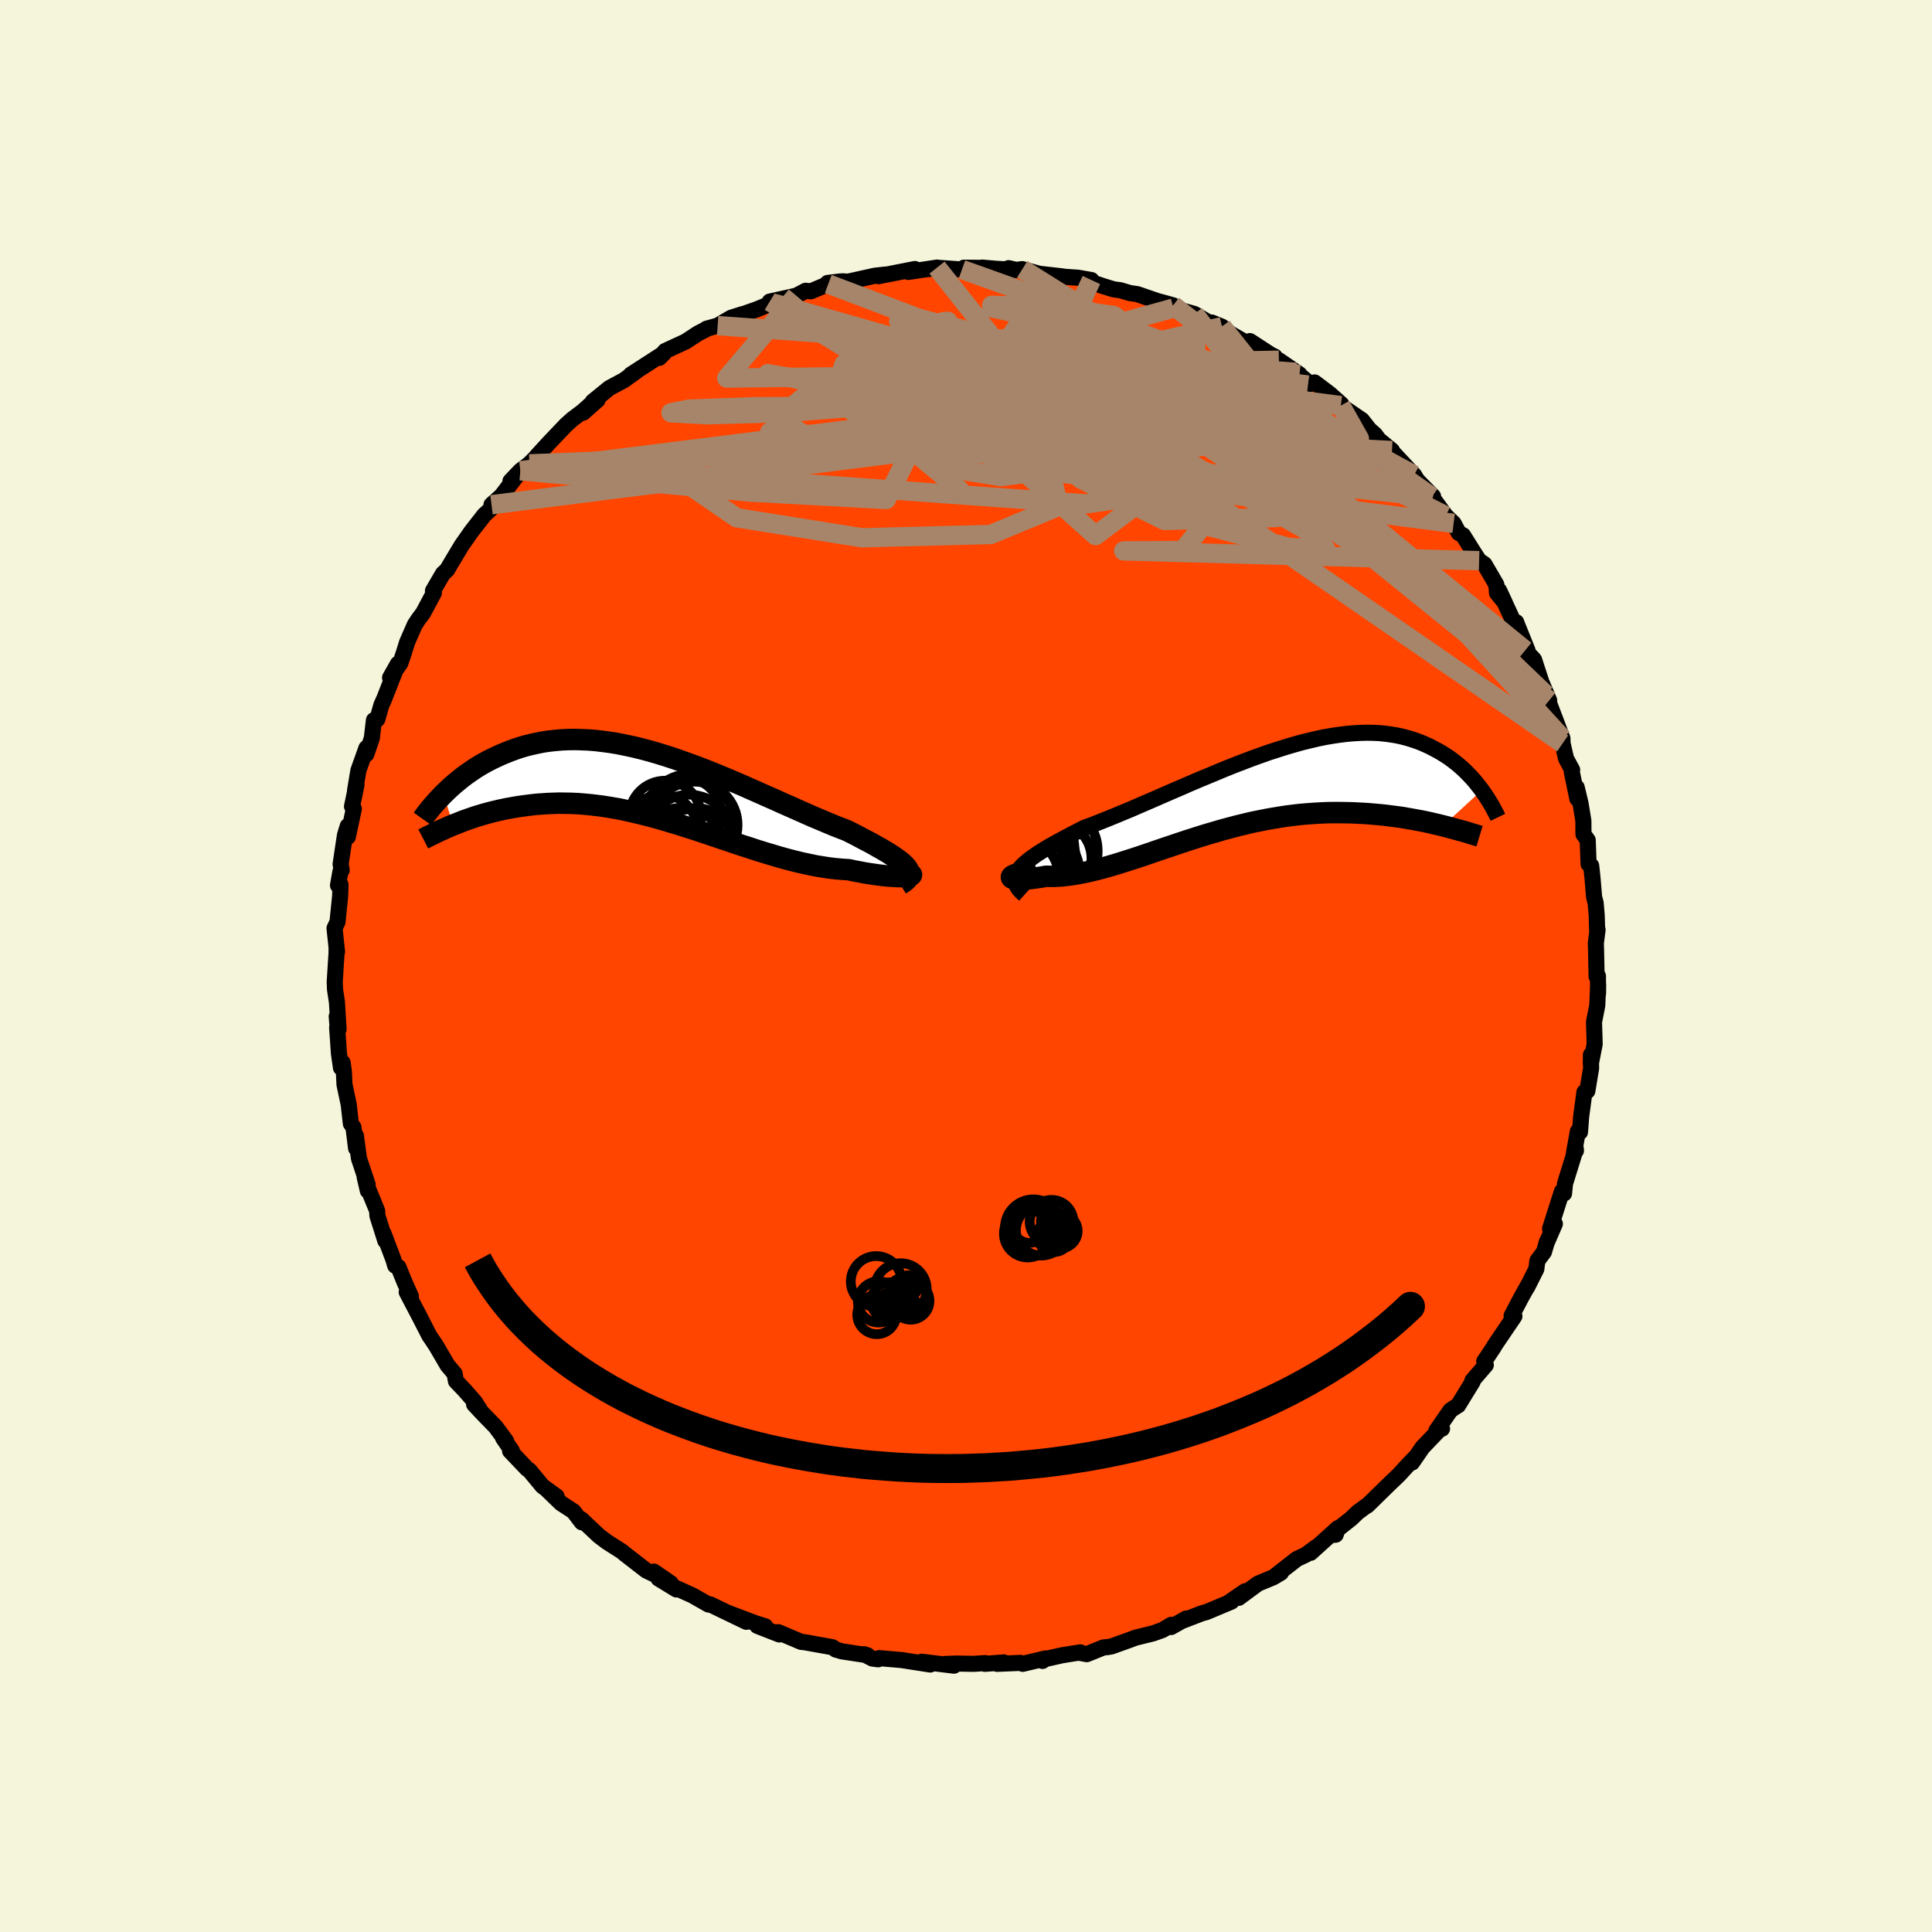
  <svg viewBox="-100 -100 200 200" xmlns="http://www.w3.org/2000/svg" width="500" height="500" id="face-svg">
    <defs>
      <clipPath id="leftEyeClipPath">
        <polyline points="25.69,8.37 25.5,8.17 25.28,7.96 25.02,7.75 24.72,7.53 24.39,7.3 24.03,7.06 23.64,6.82 23.22,6.57 22.77,6.32 22.3,6.05 21.8,5.78 21.28,5.51 20.74,5.22 20.18,4.93 19.6,4.64 18.93,4.38 18.24,4.11 17.52,3.81 16.79,3.5 16.03,3.18 15.26,2.84 14.47,2.49 13.66,2.13 12.84,1.77 12.01,1.39 11.16,1.02 10.31,0.64 9.45,0.26 8.59,-0.12 7.72,-0.49 6.85,-0.86 5.97,-1.22 5.1,-1.57 4.23,-1.91 3.36,-2.23 2.5,-2.54 1.64,-2.84 0.78,-3.12 -0.06,-3.38 -0.9,-3.62 -1.73,-3.84 -2.55,-4.04 -3.35,-4.21 -4.14,-4.37 -4.93,-4.5 -5.69,-4.6 -6.44,-4.69 -7.18,-4.75 -7.9,-4.78 -8.61,-4.8 -9.3,-4.79 -9.97,-4.76 -10.63,-4.7 -11.27,-4.63 -11.89,-4.54 -12.49,-4.42 -13.08,-4.29 -13.65,-4.15 -14.2,-3.99 -14.74,-3.81 -15.26,-3.62 -15.76,-3.42 -16.25,-3.22 -16.72,-3 -17.17,-2.79 -17.62,-2.56 -18.04,-2.33 -18.46,-2.09 -18.86,-1.84 -19.25,-1.58 -19.62,-1.32 -19.99,-1.06 -20.34,-0.79 -20.67,-0.52 -21,-0.25 -21.31,0.02 -21.61,0.29 -21.9,0.57 -22.18,0.84 -21.2,4.05 -20.83,3.91 -20.46,3.76 -20.08,3.61 -19.68,3.47 -19.28,3.33 -18.87,3.19 -18.44,3.06 -18.01,2.93 -17.57,2.81 -17.11,2.69 -16.65,2.58 -16.17,2.47 -15.69,2.37 -15.19,2.28 -14.69,2.19 -14.17,2.11 -13.64,2.04 -13.1,1.97 -12.54,1.91 -11.97,1.87 -11.39,1.83 -10.8,1.81 -10.19,1.79 -9.58,1.8 -8.95,1.81 -8.31,1.84 -7.66,1.89 -7,1.95 -6.33,2.03 -5.64,2.12 -4.95,2.23 -4.25,2.35 -3.54,2.49 -2.82,2.65 -2.09,2.82 -1.35,3 -0.61,3.19 0.14,3.4 0.9,3.62 1.66,3.85 2.43,4.08 3.2,4.33 3.98,4.58 4.76,4.84 5.54,5.1 6.33,5.37 7.11,5.63 7.9,5.9 8.68,6.16 9.47,6.41 10.25,6.67 11.03,6.91 11.8,7.14 12.57,7.37 13.33,7.58 14.09,7.78 14.84,7.96 15.58,8.12 16.3,8.27 17.02,8.39 17.73,8.5 18.42,8.58 19.09,8.64 19.75,8.68 20.3,8.8 20.84,8.9 21.35,9 21.85,9.08 22.33,9.15 22.8,9.22 23.23,9.27 23.65,9.32 24.04,9.35 24.41,9.37 24.74,9.39 25.05,9.4 25.33,9.39 25.58,9.38 25.79,9.37" />
      </clipPath>
      <clipPath id="rightEyeClipPath">
        <polyline points="-24,8.29 -23.78,8.03 -23.53,7.77 -23.23,7.51 -22.9,7.24 -22.53,6.97 -22.13,6.69 -21.69,6.41 -21.22,6.12 -20.73,5.83 -20.21,5.54 -19.66,5.24 -19.08,4.93 -18.49,4.62 -17.87,4.3 -17.24,3.98 -16.5,3.71 -15.74,3.41 -14.96,3.1 -14.15,2.77 -13.33,2.43 -12.48,2.08 -11.63,1.71 -10.75,1.33 -9.87,0.95 -8.98,0.56 -8.08,0.17 -7.17,-0.22 -6.26,-0.62 -5.34,-1.01 -4.42,-1.39 -3.51,-1.77 -2.6,-2.15 -1.69,-2.51 -0.78,-2.86 0.11,-3.2 1,-3.52 1.88,-3.83 2.75,-4.11 3.6,-4.38 4.45,-4.63 5.27,-4.86 6.09,-5.06 6.89,-5.25 7.67,-5.41 8.43,-5.54 9.18,-5.65 9.91,-5.74 10.62,-5.8 11.31,-5.84 11.98,-5.86 12.63,-5.85 13.26,-5.82 13.88,-5.76 14.47,-5.68 15.04,-5.59 15.59,-5.47 16.13,-5.33 16.64,-5.18 17.14,-5.01 17.62,-4.83 18.08,-4.63 18.52,-4.43 18.94,-4.21 19.35,-3.99 19.75,-3.76 20.13,-3.52 20.5,-3.28 20.85,-3.02 21.19,-2.76 21.52,-2.49 21.83,-2.22 22.13,-1.94 22.42,-1.65 22.69,-1.37 22.96,-1.08 23.21,-0.79 23.45,-0.49 23.68,-0.2 23.9,0.09 19.88,3.78 19.44,3.67 18.99,3.57 18.54,3.46 18.07,3.36 17.59,3.26 17.1,3.17 16.6,3.08 16.08,2.99 15.56,2.9 15.03,2.83 14.49,2.76 13.94,2.69 13.38,2.63 12.81,2.58 12.23,2.53 11.64,2.49 11.03,2.46 10.42,2.43 9.79,2.42 9.15,2.41 8.5,2.41 7.84,2.42 7.18,2.45 6.5,2.49 5.81,2.54 5.11,2.6 4.41,2.68 3.7,2.77 2.98,2.88 2.26,3 1.53,3.13 0.79,3.28 0.05,3.43 -0.69,3.61 -1.44,3.79 -2.19,3.99 -2.94,4.19 -3.69,4.41 -4.45,4.63 -5.2,4.86 -5.95,5.1 -6.7,5.34 -7.45,5.59 -8.19,5.84 -8.94,6.09 -9.67,6.34 -10.4,6.59 -11.13,6.84 -11.85,7.08 -12.56,7.31 -13.26,7.53 -13.96,7.75 -14.64,7.95 -15.31,8.14 -15.97,8.31 -16.62,8.47 -17.26,8.61 -17.88,8.73 -18.48,8.83 -19.07,8.91 -19.64,8.97 -20.19,9 -20.72,9.01 -21.23,9 -21.65,9.08 -22.05,9.14 -22.43,9.19 -22.79,9.24 -23.12,9.27 -23.43,9.29 -23.71,9.31 -23.96,9.31 -24.18,9.3 -24.37,9.29 -24.53,9.26 -24.66,9.23 -24.74,9.19 -24.79,9.14 -24.8,9.08" />
      </clipPath>
      <filter id="fuzzy">
        <feTurbulence id="turbulence" baseFrequency="0.05" numOctaves="3" type="noise" result="noise" />
        <feDisplacementMap in="SourceGraphic" in2="noise" scale="2" />
      </filter>
      <linearGradient id="rainbowGradient" x1="0%" y1="0%" x2="100%" y2="0%">
        <stop offset="0%" style="stop-color: rgb(128, 128, 128); stop-opacity: 1" />
        <stop offset="50%" style="stop-color: rgb(165, 42, 42); stop-opacity: 1" />
        <stop offset="100%" style="stop-color: rgb(64, 224, 208); stop-opacity: 1" />
      </linearGradient>
    </defs>
    <rect x="-100" y="-100" width="100%" height="100%" fill="rgb(245, 245, 220)" />
    <polyline id="faceContour" points="65.28,1.09 65.42,1.04 65.43,2.85 65.44,1.91 65.35,4.07 65.01,5.81 65.06,7.38 65.08,8.09 64.68,10.12 64.69,9.2 64.71,10.59 64.32,12.94 64.02,13.06 63.68,15.6 63.56,17.19 63.34,17.12 62.94,19.33 63.14,19.12 63.13,18.92 62.48,21.01 62.01,22.53 61.91,23.55 61.69,23.34 60.46,27.2 60.96,26.69 60.09,28.7 60.15,28.5 59.83,29.6 59.15,30.51 59.04,31.37 58.1,33.24 58.25,32.93 57.49,34.29 56.48,36.21 56.77,36.26 54.71,39.3 54.63,39.46 53.95,40.48 53.65,40.92 53.81,41.31 52.42,42.92 52.45,43.03 50.94,45.49 50.97,45.45 50.15,46 48.7,48.09 49.28,47.9 49.07,47.94 47.26,49.83 46.18,51.4 46.61,50.76 45.6,51.82 44.84,52.65 44.29,53.18 43.93,53.52 41.54,55.86 41.49,55.86 40.54,56.56 39.89,57.19 37.7,58.92 38.27,58.87 38.5,58.19 35.67,60.75 36.29,60.13 35.19,60.94 34.24,61.39 31.95,63.18 32.6,62.81 31.81,63.28 30.22,63.94 28.23,65.41 28.9,64.72 27.25,65.85 27.49,65.79 24.87,66.89 24.47,66.99 22.47,67.76 22.79,67.55 21.23,68.43 21.25,68.2 20.32,68.75 19.35,69.09 17.53,69.54 16.95,69.76 15.08,70.43 14.63,70.51 14.24,70.54 12.5,71.24 11.72,71.09 11.84,71.05 9.96,71.35 7.73,71.85 7.92,71.94 8.23,71.68 5.87,72.24 5.63,72.14 3.21,72.24 3.91,72.09 1.96,72.24 1.99,72.16 0.82,72.24 -0.95,72.21 -2.15,72.25 -1.25,72.43 -4.59,72.02 -3.7,72.31 -6.66,71.85 -8.97,71.65 -9.09,71.77 -9.7,71.69 -10.57,71.24 -10.21,71.35 -12.89,70.94 -13.33,70.8 -13.47,70.77 -13.82,70.52 -16.72,70 -17.06,69.97 -19.44,68.96 -19.32,69.2 -21.6,68.31 -20.79,68.35 -21.74,68.06 -24.73,66.93 -22.74,67.89 -25.62,66.5 -26.47,66.09 -26.64,66.11 -28.33,65.15 -30.04,64.38 -29.98,64.54 -31.83,63.41 -30.57,63.89 -32.32,62.69 -31.91,63.15 -33.1,62.58 -35.38,60.81 -35.6,60.62 -37.18,59.61 -37.99,59 -39.51,57.57 -39.82,57.27 -39.77,57.59 -40.63,56.46 -41.92,55.62 -43.47,54.12 -42.38,54.91 -43.84,53.85 -45.2,52.21 -45.44,52.05 -47.2,50.2 -47.01,50.19 -47.92,48.86 -47.6,49.19 -48.68,47.72 -50.06,46.3 -50.92,45.38 -50.26,46.05 -50.84,45.13 -51.9,43.92 -52.8,42.98 -52.94,42.2 -53.67,41.34 -54.85,39.32 -55.53,38.3 -55.54,38.3 -56.91,35.63 -56.28,36.85 -57.9,33.75 -57.46,34.21 -58.1,32.78 -58.76,31.16 -59.09,31.02 -59.28,30.38 -60.3,27.68 -60.11,28.45 -60.93,25.86 -60.96,25.33 -61.86,23.14 -61.92,23.27 -62.25,21.85 -61.94,22.63 -62.84,19.93 -63.16,17.57 -63.14,18.87 -63.41,16.7 -63.68,16.32 -63.9,14.35 -64.34,12.26 -64.4,10.96 -64.53,10.01 -64.7,10.54 -64.91,9.09 -65.1,6.37 -65.04,6.54 -65.14,5.22 -64.95,6.55 -65.12,3.74 -65.32,2.42 -65.35,1.65 -65.16,-1.36 -65.16,-1.81 -65.11,-1.48 -65.37,-3.91 -65.06,-4.57 -64.79,-7.23 -64.75,-8.41 -65.01,-8.35 -64.76,-9.77 -64.63,-9.92 -64.74,-10.54 -64.29,-13.54 -64,-14.49 -63.99,-13.37 -63.37,-16.27 -63.56,-16.52 -63.1,-18.73 -63.25,-18.14 -62.9,-20.24 -62.07,-22.56 -62.08,-21.92 -61.51,-23.58 -61.29,-25.45 -60.94,-25.54 -60.52,-27.01 -60.24,-27.64 -60.32,-27.42 -58.81,-31.28 -59.62,-29.85 -58.56,-31.34 -58.2,-32.41 -57.86,-33.5 -57.06,-35.33 -56.69,-35.89 -56.19,-36.56 -55.08,-38.64 -55.18,-38.84 -54.15,-40.61 -53.7,-41.03 -53.62,-41.18 -53.2,-41.89 -52.21,-43.54 -51.18,-45.01 -49.87,-46.69 -49.58,-46.95 -48.86,-47.64 -49.12,-47.75 -48.08,-48.68 -46.4,-50.89 -47.16,-50.19 -46.13,-51.27 -45.2,-51.98 -43.91,-53.28 -44.47,-52.74 -43.19,-54.14 -41.4,-56.02 -40.74,-56.61 -39.68,-57.41 -38.56,-58.41 -39.63,-57.28 -38.14,-58.6 -38.64,-58.43 -36.92,-59.83 -35.43,-60.63 -34.13,-61.56 -34.54,-61.27 -34.7,-61.22 -31.28,-63.43 -31.74,-62.96 -31.15,-63.66 -29.03,-64.64 -27.73,-65.49 -26.87,-65.93 -26.86,-65.97 -25.71,-66.29 -24.31,-67.11 -23.14,-67.48 -23.78,-67.23 -21.65,-67.98 -20.3,-68.54 -19.88,-68.6 -20.32,-68.78 -17.57,-69.39 -16.6,-69.9 -16.07,-69.84 -14.26,-70.6 -14.33,-70.71 -13.05,-70.86 -12.77,-70.88 -12.22,-70.84 -9.42,-71.46 -8.32,-71.58 -9.06,-71.41 -5.76,-72.06 -5.29,-72.15 -5.97,-71.85 -3,-72.3 -4.1,-72.13 -2.76,-72.27 -0.42,-72.1 -0.21,-72.29 1.58,-72.27 1.67,-72.3 3.19,-72.17 5.2,-72.06 4.41,-72.24 4.95,-72.03 5.83,-72.14 7.59,-71.66 10.04,-71.38 9.6,-71.39 11.61,-71.25 12.98,-71.01 12.63,-70.9 14.17,-70.39 15.27,-70.05 16,-69.95 16.97,-69.66 17.74,-69.55 19.83,-68.83 20.59,-68.63 21.44,-68.39 21.48,-68.11 23.64,-67.5 25.13,-66.62 25.45,-66.61 26.5,-66.18 27.3,-65.51 26.22,-66.12 30.08,-63.9 29.39,-64.69 31.54,-63.29 31.95,-63.09 31.96,-62.94 32.39,-62.71 34.52,-61.25 34.17,-61.46 35.64,-60.25 36.09,-60.41 37.65,-59.23 38.86,-58.15 38.86,-58.08 38.8,-58.01 40.98,-56.52 41.77,-55.52 42.33,-55.03 42.75,-54.47 44.1,-53.36 43.77,-53.62 45.57,-51.69 46.39,-50.82 46.71,-50.29 48.35,-48.62 48,-48.98 48.23,-48.57 49.66,-46.61 50.48,-45.82 51.01,-44.83 51.46,-44.58 52.51,-42.9 53.12,-41.96 53.67,-41.59 54.9,-39.48 54.97,-38.61 55.77,-37.63 55.19,-38.87 56.68,-35.64 56.96,-35.59 57.03,-35.39 58.13,-32.66 57.89,-32.68 58.7,-31.83 58.81,-31.7 59.56,-29.4 60.37,-27.49 59.88,-28.46 60.02,-28.1 61.08,-25.33 61.74,-23.57 61.76,-23.04 62.11,-21.49 62.75,-20.3 62.71,-20.09 63.29,-17.31 63.28,-17.58 63.22,-18.49 63.62,-16.81 63.91,-15.03 63.92,-13.64 64.36,-13.03 64.45,-10.56 64.72,-10.38 64.86,-9.07 65.02,-7.14 65.18,-6.53 65.29,-5.26 65.34,-3.58 65.38,-3.75 65.2,-2.35 65.22,-1.75 65.28,1.09 65.42,1.04" fill="rgb(255, 69, 0)" stroke="black" stroke-width="1.667" stroke-linejoin="round" filter="url(#fuzzy)" />
    <g transform="translate(29.5 -18.29)">
      <polyline id="rightCountour" points="-24,8.29 -23.78,8.03 -23.53,7.77 -23.23,7.51 -22.9,7.24 -22.53,6.97 -22.13,6.69 -21.69,6.41 -21.22,6.12 -20.73,5.83 -20.21,5.54 -19.66,5.24 -19.08,4.93 -18.49,4.62 -17.87,4.3 -17.24,3.98 -16.5,3.71 -15.74,3.41 -14.96,3.1 -14.15,2.77 -13.33,2.43 -12.48,2.08 -11.63,1.71 -10.75,1.33 -9.87,0.95 -8.98,0.56 -8.08,0.17 -7.17,-0.22 -6.26,-0.62 -5.34,-1.01 -4.42,-1.39 -3.51,-1.77 -2.6,-2.15 -1.69,-2.51 -0.78,-2.86 0.11,-3.2 1,-3.52 1.88,-3.83 2.75,-4.11 3.6,-4.38 4.45,-4.63 5.27,-4.86 6.09,-5.06 6.89,-5.25 7.67,-5.41 8.43,-5.54 9.18,-5.65 9.91,-5.74 10.62,-5.8 11.31,-5.84 11.98,-5.86 12.63,-5.85 13.26,-5.82 13.88,-5.76 14.47,-5.68 15.04,-5.59 15.59,-5.47 16.13,-5.33 16.64,-5.18 17.14,-5.01 17.62,-4.83 18.08,-4.63 18.52,-4.43 18.94,-4.21 19.35,-3.99 19.75,-3.76 20.13,-3.52 20.5,-3.28 20.85,-3.02 21.19,-2.76 21.52,-2.49 21.83,-2.22 22.13,-1.94 22.42,-1.65 22.69,-1.37 22.96,-1.08 23.21,-0.79 23.45,-0.49 23.68,-0.2 23.9,0.09 19.88,3.78 19.44,3.67 18.99,3.57 18.54,3.46 18.07,3.36 17.59,3.26 17.1,3.17 16.6,3.08 16.08,2.99 15.56,2.9 15.03,2.83 14.49,2.76 13.94,2.69 13.38,2.63 12.81,2.58 12.23,2.53 11.64,2.49 11.03,2.46 10.42,2.43 9.79,2.42 9.15,2.41 8.5,2.41 7.84,2.42 7.18,2.45 6.5,2.49 5.81,2.54 5.11,2.6 4.41,2.68 3.7,2.77 2.98,2.88 2.26,3 1.53,3.13 0.79,3.28 0.05,3.43 -0.69,3.61 -1.44,3.79 -2.19,3.99 -2.94,4.19 -3.69,4.41 -4.45,4.63 -5.2,4.86 -5.95,5.1 -6.7,5.34 -7.45,5.59 -8.19,5.84 -8.94,6.09 -9.67,6.34 -10.4,6.59 -11.13,6.84 -11.85,7.08 -12.56,7.31 -13.26,7.53 -13.96,7.75 -14.64,7.95 -15.31,8.14 -15.97,8.31 -16.62,8.47 -17.26,8.61 -17.88,8.73 -18.48,8.83 -19.07,8.91 -19.64,8.97 -20.19,9 -20.72,9.01 -21.23,9 -21.65,9.08 -22.05,9.14 -22.43,9.19 -22.79,9.24 -23.12,9.27 -23.43,9.29 -23.71,9.31 -23.96,9.31 -24.18,9.3 -24.37,9.29 -24.53,9.26 -24.66,9.23 -24.74,9.19 -24.79,9.14 -24.8,9.08" fill="white" stroke="white" stroke-width="0" stroke-linejoin="round" filter="url(#fuzzy)" />
    </g>
    <g transform="translate(-31.9 -18.65)">
      <polyline id="leftCountour" points="25.69,8.37 25.5,8.17 25.28,7.96 25.02,7.75 24.72,7.53 24.39,7.3 24.03,7.06 23.64,6.82 23.22,6.57 22.77,6.32 22.3,6.05 21.8,5.78 21.28,5.51 20.74,5.22 20.18,4.93 19.6,4.64 18.93,4.38 18.24,4.11 17.52,3.81 16.79,3.5 16.03,3.18 15.26,2.84 14.47,2.49 13.66,2.13 12.84,1.77 12.01,1.39 11.16,1.02 10.31,0.64 9.45,0.26 8.59,-0.12 7.72,-0.49 6.85,-0.86 5.97,-1.22 5.1,-1.57 4.23,-1.91 3.36,-2.23 2.5,-2.54 1.64,-2.84 0.78,-3.12 -0.06,-3.38 -0.9,-3.62 -1.73,-3.84 -2.55,-4.04 -3.35,-4.21 -4.14,-4.37 -4.93,-4.5 -5.69,-4.6 -6.44,-4.69 -7.18,-4.75 -7.9,-4.78 -8.61,-4.8 -9.3,-4.79 -9.97,-4.76 -10.63,-4.7 -11.27,-4.63 -11.89,-4.54 -12.49,-4.42 -13.08,-4.29 -13.65,-4.15 -14.2,-3.99 -14.74,-3.81 -15.26,-3.62 -15.76,-3.42 -16.25,-3.22 -16.72,-3 -17.17,-2.79 -17.62,-2.56 -18.04,-2.33 -18.46,-2.09 -18.86,-1.84 -19.25,-1.58 -19.62,-1.32 -19.99,-1.06 -20.34,-0.79 -20.67,-0.52 -21,-0.25 -21.31,0.02 -21.61,0.29 -21.9,0.57 -22.18,0.84 -21.2,4.05 -20.83,3.91 -20.46,3.76 -20.08,3.61 -19.68,3.47 -19.28,3.33 -18.87,3.19 -18.44,3.06 -18.01,2.93 -17.57,2.81 -17.11,2.69 -16.65,2.58 -16.17,2.47 -15.69,2.37 -15.19,2.28 -14.69,2.19 -14.17,2.11 -13.64,2.04 -13.1,1.97 -12.54,1.91 -11.97,1.87 -11.39,1.83 -10.8,1.81 -10.19,1.79 -9.58,1.8 -8.95,1.81 -8.31,1.84 -7.66,1.89 -7,1.95 -6.33,2.03 -5.64,2.12 -4.95,2.23 -4.25,2.35 -3.54,2.49 -2.82,2.65 -2.09,2.82 -1.35,3 -0.61,3.19 0.14,3.4 0.9,3.62 1.66,3.85 2.43,4.08 3.2,4.33 3.98,4.58 4.76,4.84 5.54,5.1 6.33,5.37 7.11,5.63 7.9,5.9 8.68,6.16 9.47,6.41 10.25,6.67 11.03,6.91 11.8,7.14 12.57,7.37 13.33,7.58 14.09,7.78 14.84,7.96 15.58,8.12 16.3,8.27 17.02,8.39 17.73,8.5 18.42,8.58 19.09,8.64 19.75,8.68 20.3,8.8 20.84,8.9 21.35,9 21.85,9.08 22.33,9.15 22.8,9.22 23.23,9.27 23.65,9.32 24.04,9.35 24.41,9.37 24.74,9.39 25.05,9.4 25.33,9.39 25.58,9.38 25.79,9.37" fill="white" stroke="white" stroke-width="0" stroke-linejoin="round" filter="url(#fuzzy)" />
    </g>
    <g transform="translate(29.5 -18.29)">
      <polyline id="rightUpper" points="-23.44,10.91 -23.75,10.63 -24,10.35 -24.18,10.09 -24.31,9.82 -24.39,9.57 -24.41,9.31 -24.38,9.06 -24.3,8.8 -24.17,8.55 -24,8.29 -23.78,8.03 -23.53,7.77 -23.23,7.51 -22.9,7.24 -22.53,6.97 -22.13,6.69 -21.69,6.41 -21.22,6.12 -20.73,5.83 -20.21,5.54 -19.66,5.24 -19.08,4.93 -18.49,4.62 -17.87,4.3 -17.24,3.98 -16.5,3.71 -15.74,3.41 -14.96,3.1 -14.15,2.77 -13.33,2.43 -12.48,2.08 -11.63,1.71 -10.75,1.33 -9.87,0.95 -8.98,0.56 -8.08,0.17 -7.17,-0.22 -6.26,-0.62 -5.34,-1.01 -4.42,-1.39 -3.51,-1.77 -2.6,-2.15 -1.69,-2.51 -0.78,-2.86 0.11,-3.2 1,-3.52 1.88,-3.83 2.75,-4.11 3.6,-4.38 4.45,-4.63 5.27,-4.86 6.09,-5.06 6.89,-5.25 7.67,-5.41 8.43,-5.54 9.18,-5.65 9.91,-5.74 10.62,-5.8 11.31,-5.84 11.98,-5.86 12.63,-5.85 13.26,-5.82 13.88,-5.76 14.47,-5.68 15.04,-5.59 15.59,-5.47 16.13,-5.33 16.64,-5.18 17.14,-5.01 17.62,-4.83 18.08,-4.63 18.52,-4.43 18.94,-4.21 19.35,-3.99 19.75,-3.76 20.13,-3.52 20.5,-3.28 20.85,-3.02 21.19,-2.76 21.52,-2.49 21.83,-2.22 22.13,-1.94 22.42,-1.65 22.69,-1.37 22.96,-1.08 23.21,-0.79 23.45,-0.49 23.68,-0.2 23.9,0.09 24.1,0.38 24.3,0.67 24.49,0.96 24.67,1.25 24.84,1.53 25,1.81 25.15,2.09 25.29,2.36 25.43,2.63 25.56,2.9" fill="none" stroke="black" stroke-width="1.667" stroke-linejoin="round" filter="url(#fuzzy)" />
      <polyline id="rightLower" points="-22.25,8.41 -22.76,8.47 -23.2,8.53 -23.59,8.6 -23.91,8.67 -24.19,8.75 -24.41,8.82 -24.58,8.89 -24.7,8.96 -24.77,9.02 -24.8,9.08 -24.79,9.14 -24.74,9.19 -24.66,9.23 -24.53,9.26 -24.37,9.29 -24.18,9.3 -23.96,9.31 -23.71,9.31 -23.43,9.29 -23.12,9.27 -22.79,9.24 -22.43,9.19 -22.05,9.14 -21.65,9.08 -21.23,9 -20.72,9.01 -20.19,9 -19.64,8.97 -19.07,8.91 -18.48,8.83 -17.88,8.73 -17.26,8.61 -16.62,8.47 -15.97,8.31 -15.31,8.14 -14.64,7.95 -13.96,7.75 -13.26,7.53 -12.56,7.31 -11.85,7.08 -11.13,6.84 -10.4,6.59 -9.67,6.34 -8.94,6.09 -8.19,5.84 -7.45,5.59 -6.7,5.34 -5.95,5.1 -5.2,4.86 -4.45,4.63 -3.69,4.41 -2.94,4.19 -2.19,3.99 -1.44,3.79 -0.69,3.61 0.05,3.43 0.79,3.28 1.53,3.13 2.26,3 2.98,2.88 3.7,2.77 4.41,2.68 5.11,2.6 5.81,2.54 6.5,2.49 7.18,2.45 7.84,2.42 8.5,2.41 9.15,2.41 9.79,2.42 10.42,2.43 11.03,2.46 11.64,2.49 12.23,2.53 12.81,2.58 13.38,2.63 13.94,2.69 14.49,2.76 15.03,2.83 15.56,2.9 16.08,2.99 16.6,3.08 17.1,3.17 17.59,3.26 18.07,3.36 18.54,3.46 18.99,3.57 19.44,3.67 19.88,3.78 20.31,3.89 20.72,4 21.12,4.11 21.52,4.22 21.9,4.32 22.27,4.43 22.64,4.54 22.99,4.65 23.33,4.75 23.66,4.85" fill="none" stroke="black" stroke-width="2.222" stroke-linejoin="round" filter="url(#fuzzy)" />
      <circle r="4.858" cx="-20.725" cy="6.387" stroke="black" fill="none" stroke-width="1.0" filter="url(#fuzzy)" clip-path="url(#rightEyeClipPath)" /><circle r="3.878" cx="-22.135" cy="6.612" stroke="black" fill="none" stroke-width="1.0" filter="url(#fuzzy)" clip-path="url(#rightEyeClipPath)" /><circle r="3.782" cx="-20.295" cy="7.137" stroke="black" fill="none" stroke-width="1.0" filter="url(#fuzzy)" clip-path="url(#rightEyeClipPath)" /><circle r="3.238" cx="-21.435" cy="8.247" stroke="black" fill="none" stroke-width="1.0" filter="url(#fuzzy)" clip-path="url(#rightEyeClipPath)" /><circle r="4.878" cx="-24.71" cy="9.382" stroke="black" fill="none" stroke-width="1.0" filter="url(#fuzzy)" clip-path="url(#rightEyeClipPath)" /><circle r="4.112" cx="-21.875" cy="8.482" stroke="black" fill="none" stroke-width="1.0" filter="url(#fuzzy)" clip-path="url(#rightEyeClipPath)" /><circle r="3.95" cx="-22.055" cy="7.317" stroke="black" fill="none" stroke-width="1.0" filter="url(#fuzzy)" clip-path="url(#rightEyeClipPath)" /><circle r="4.948" cx="-23.42" cy="9.572" stroke="black" fill="none" stroke-width="1.0" filter="url(#fuzzy)" clip-path="url(#rightEyeClipPath)" /><circle r="4.984" cx="-24.59" cy="6.452" stroke="black" fill="none" stroke-width="1.0" filter="url(#fuzzy)" clip-path="url(#rightEyeClipPath)" /><circle r="4.962" cx="-23.235" cy="6.212" stroke="black" fill="none" stroke-width="1.0" filter="url(#fuzzy)" clip-path="url(#rightEyeClipPath)" />
      </g>
    <g transform="translate(-31.9 -18.65)">
      <polyline id="leftUpper" points="25.09,10.2 25.38,10.02 25.62,9.84 25.8,9.67 25.92,9.49 26,9.31 26.03,9.13 26.01,8.95 25.94,8.76 25.84,8.57 25.69,8.37 25.5,8.17 25.28,7.96 25.02,7.75 24.72,7.53 24.39,7.3 24.03,7.06 23.64,6.82 23.22,6.57 22.77,6.32 22.3,6.05 21.8,5.78 21.28,5.51 20.74,5.22 20.18,4.93 19.6,4.64 18.93,4.38 18.24,4.11 17.52,3.81 16.79,3.5 16.03,3.18 15.26,2.84 14.47,2.49 13.66,2.13 12.84,1.77 12.01,1.39 11.16,1.02 10.31,0.64 9.45,0.26 8.59,-0.12 7.72,-0.49 6.85,-0.86 5.97,-1.22 5.1,-1.57 4.23,-1.91 3.36,-2.23 2.5,-2.54 1.64,-2.84 0.78,-3.12 -0.06,-3.38 -0.9,-3.62 -1.73,-3.84 -2.55,-4.04 -3.35,-4.21 -4.14,-4.37 -4.93,-4.5 -5.69,-4.6 -6.44,-4.69 -7.18,-4.75 -7.9,-4.78 -8.61,-4.8 -9.3,-4.79 -9.97,-4.76 -10.63,-4.7 -11.27,-4.63 -11.89,-4.54 -12.49,-4.42 -13.08,-4.29 -13.65,-4.15 -14.2,-3.99 -14.74,-3.81 -15.26,-3.62 -15.76,-3.42 -16.25,-3.22 -16.72,-3 -17.17,-2.79 -17.62,-2.56 -18.04,-2.33 -18.46,-2.09 -18.86,-1.84 -19.25,-1.58 -19.62,-1.32 -19.99,-1.06 -20.34,-0.79 -20.67,-0.52 -21,-0.25 -21.31,0.02 -21.61,0.29 -21.9,0.57 -22.18,0.84 -22.44,1.11 -22.7,1.38 -22.94,1.65 -23.17,1.91 -23.4,2.17 -23.61,2.43 -23.81,2.68 -24.01,2.93 -24.19,3.18 -24.36,3.42" fill="none" stroke="black" stroke-width="2.222" stroke-linejoin="round" filter="url(#fuzzy)" />
      <polyline id="leftLower" points="25.57,8.99 25.81,9.03 26,9.07 26.14,9.11 26.22,9.16 26.26,9.2 26.25,9.24 26.19,9.28 26.1,9.31 25.96,9.34 25.79,9.37 25.58,9.38 25.33,9.39 25.05,9.4 24.74,9.39 24.41,9.37 24.04,9.35 23.65,9.32 23.23,9.27 22.8,9.22 22.33,9.15 21.85,9.08 21.35,9 20.84,8.9 20.3,8.8 19.75,8.68 19.09,8.64 18.42,8.58 17.73,8.5 17.02,8.39 16.3,8.27 15.58,8.12 14.84,7.96 14.09,7.78 13.33,7.58 12.57,7.37 11.8,7.14 11.03,6.91 10.25,6.67 9.47,6.41 8.68,6.16 7.9,5.9 7.11,5.63 6.33,5.37 5.54,5.1 4.76,4.84 3.98,4.58 3.2,4.33 2.43,4.08 1.66,3.85 0.9,3.62 0.14,3.4 -0.61,3.19 -1.35,3 -2.09,2.82 -2.82,2.65 -3.54,2.49 -4.25,2.35 -4.95,2.23 -5.64,2.12 -6.33,2.03 -7,1.95 -7.66,1.89 -8.31,1.84 -8.95,1.81 -9.58,1.8 -10.19,1.79 -10.8,1.81 -11.39,1.83 -11.97,1.87 -12.54,1.91 -13.1,1.97 -13.64,2.04 -14.17,2.11 -14.69,2.19 -15.19,2.28 -15.69,2.37 -16.17,2.47 -16.65,2.58 -17.11,2.69 -17.57,2.81 -18.01,2.93 -18.44,3.06 -18.87,3.19 -19.28,3.33 -19.68,3.47 -20.08,3.61 -20.46,3.76 -20.83,3.91 -21.2,4.05 -21.55,4.2 -21.89,4.35 -22.22,4.5 -22.54,4.64 -22.86,4.79 -23.16,4.94 -23.45,5.08 -23.74,5.22 -24.01,5.36 -24.28,5.5" fill="none" stroke="black" stroke-width="2.222" stroke-linejoin="round" filter="url(#fuzzy)" />
      <circle r="3.704" cx="0.755" cy="3.167" stroke="black" fill="none" stroke-width="1.0" filter="url(#fuzzy)" clip-path="url(#leftEyeClipPath)" /><circle r="3.392" cx="3.185" cy="5.807" stroke="black" fill="none" stroke-width="1.0" filter="url(#fuzzy)" clip-path="url(#leftEyeClipPath)" /><circle r="4.408" cx="3.235" cy="3.212" stroke="black" fill="none" stroke-width="1.0" filter="url(#fuzzy)" clip-path="url(#leftEyeClipPath)" /><circle r="4.714" cx="2.425" cy="7.002" stroke="black" fill="none" stroke-width="1.0" filter="url(#fuzzy)" clip-path="url(#leftEyeClipPath)" /><circle r="4.938" cx="3.115" cy="4.067" stroke="black" fill="none" stroke-width="1.0" filter="url(#fuzzy)" clip-path="url(#leftEyeClipPath)" /><circle r="3.66" cx="0.42" cy="4.567" stroke="black" fill="none" stroke-width="1.0" filter="url(#fuzzy)" clip-path="url(#leftEyeClipPath)" /><circle r="4.056" cx="3.955" cy="6.357" stroke="black" fill="none" stroke-width="1.0" filter="url(#fuzzy)" clip-path="url(#leftEyeClipPath)" /><circle r="4.536" cx="3.235" cy="5.452" stroke="black" fill="none" stroke-width="1.0" filter="url(#fuzzy)" clip-path="url(#leftEyeClipPath)" /><circle r="4.486" cx="3.77" cy="4.052" stroke="black" fill="none" stroke-width="1.0" filter="url(#fuzzy)" clip-path="url(#leftEyeClipPath)" /><circle r="3.746" cx="2.81" cy="2.932" stroke="black" fill="none" stroke-width="1.0" filter="url(#fuzzy)" clip-path="url(#leftEyeClipPath)" />
    </g>
    <g id="hairs">
      <polyline points="38.8,-58.01 40.72,-54.6 33.68,-56.26 22.33,-59.42 11.24,-60.05 2.84,-57.62 -1.41,-53.78 -1.86,-50.56 -0.84,-49.1 -0.67,-49.28 -1.78,-50.27 -3.29,-51.51 -5.25,-53.13 -9.01,-55.57 -13.77,-58.81 -12.62,-62.31 3.79,-64.92 34.52,-61.25" fill="none" stroke="rgb(167, 133, 106)" stroke-width="2" stroke-linejoin="round" filter="url(#fuzzy)" /><polyline points="38.8,-58.01 19.27,-60.59 7.94,-60.37 10.73,-57.79 17,-55.03 20.86,-53.83 22.24,-54.09 22.86,-54.83 23.59,-55.26 24.17,-55.2 23.95,-54.81 22.59,-54.37 20.03,-54.08 16.33,-54.12 11.49,-54.64 5.8,-55.73 0.14,-57.23 -4.06,-58.64 -5.33,-59.18 -2.95,-57.94 2.37,-54.36 8.46,-48.98 13.41,-44.56 16.91,-47.18 -3,-72.3" fill="none" stroke="rgb(167, 133, 106)" stroke-width="2" stroke-linejoin="round" filter="url(#fuzzy)" /><polyline points="-20.32,-68.78 -9.87,-62.39 10.02,-58.82 18.71,-58.65 18.73,-59.89 15.99,-60.54 13.6,-59.83 11.98,-58.15 10.9,-56.29 10.62,-55.02 11.62,-54.86 13.6,-56.02 15.29,-58.18 15.23,-60.44 12.82,-61.69 8.57,-61.22 3.27,-59.41 -3.14,-57.54 -10.93,-56.95 -13.11,-58.5 21.48,-68.11" fill="none" stroke="rgb(167, 133, 106)" stroke-width="2" stroke-linejoin="round" filter="url(#fuzzy)" /><polyline points="50.48,-45.82 3.14,-51.89 -2.09,-58.9 1.37,-63.16 5.93,-64.65 9.28,-64.11 11.3,-62.57 12.7,-61.01 13.39,-59.97 12.17,-59.47 8.47,-59.29 4.26,-59.28 3.14,-59.63 4.53,-61.05 -2.33,-64.61 -25.71,-66.29" fill="none" stroke="rgb(167, 133, 106)" stroke-width="2" stroke-linejoin="round" filter="url(#fuzzy)" /><polyline points="26.22,-66.12 28.05,-62.15 24.63,-57.96 19.66,-54.16 13.12,-52.84 5.83,-54.21 -0.79,-57.17 -5.4,-60.37 -7.45,-62.9 -7.31,-64.54 -5.95,-65.52 -4.33,-66.11 -3.05,-66.49 -2.26,-66.71 -1.9,-66.74 -1.97,-66.37 -2.75,-65.14 -4.29,-62.44 -5.78,-57.98 -6.18,-52.46 -8.26,-48.29 -22.48,-49.07 -46.13,-51.27" fill="none" stroke="rgb(167, 133, 106)" stroke-width="2" stroke-linejoin="round" filter="url(#fuzzy)" /><polyline points="60.02,-28.1 46.98,-40.54 27.07,-54.32 10.59,-62.21 0.99,-65.5 -2.07,-66.36 -1.24,-66.11 0.85,-65.44 2.9,-64.65 4.78,-63.79 6.81,-62.86 8.93,-61.94 10.58,-61.29 11.06,-61.19 10.34,-61.58 9.48,-61.89 10.52,-61.22 15.69,-59.09 25.21,-56.81 32.66,-58.47 26.5,-66.18" fill="none" stroke="rgb(167, 133, 106)" stroke-width="2" stroke-linejoin="round" filter="url(#fuzzy)" /><polyline points="44.1,-53.36 -3.28,-55.75 -8.53,-55.74 -2.62,-57.77 2.09,-60.46 3.83,-62.17 2.89,-62.72 -0.04,-63 -3.56,-63.83 -6.13,-65.29 -6.97,-66.73 -6.26,-67.15 -4.3,-65.7 -0.82,-62 4.68,-56.43 11.93,-50.38 20.56,-46.12 32.17,-46.43 34.52,-61.25" fill="none" stroke="rgb(167, 133, 106)" stroke-width="2" stroke-linejoin="round" filter="url(#fuzzy)" /><polyline points="12.98,-71.01 10.75,-66.24 23.38,-60.57 30.25,-58.2 29.45,-58.27 23.77,-59.36 16.6,-60.72 10.55,-62.02 6.64,-63 4.38,-63.51 2.9,-63.57 2.1,-63.19 2.73,-62.21 5.45,-60.29 10.09,-57.38 15.99,-54.08 22.12,-51.38 24.79,-49.56 12.39,-47.84 -45.2,-51.98" fill="none" stroke="rgb(167, 133, 106)" stroke-width="2" stroke-linejoin="round" filter="url(#fuzzy)" /><polyline points="-45.2,-51.98 6.07,-53.99 23.36,-50.56 24.79,-48.37 24.05,-47.2 23.37,-47.24 20.15,-48.69 13.29,-51.13 4.83,-53.78 -1.93,-55.93 -4.88,-57.3 -4.13,-58 -1.43,-58.3 1.38,-58.4 3.43,-58.3 4.99,-57.9 6.99,-57.1 10.36,-55.86 15.52,-53.93 21.59,-50.86 25.39,-46.64 22.43,-43.01 16.33,-42.97 53.12,-41.96" fill="none" stroke="rgb(167, 133, 106)" stroke-width="2" stroke-linejoin="round" filter="url(#fuzzy)" /><polyline points="-0.42,-72.1 22.86,-63.79 24.35,-62.29 17.63,-62.27 10,-61.8 3.3,-60.76 -2.44,-59.38 -7.24,-58 -10.6,-57.09 -11.33,-57 -8.11,-57.59 -0.42,-58.19 10.63,-57.95 22.44,-56.39 32.02,-53.82 37.26,-51.23 37.91,-49.79 36.09,-50.15 35.01,-52.67 23.64,-67.5" fill="none" stroke="rgb(167, 133, 106)" stroke-width="2" stroke-linejoin="round" filter="url(#fuzzy)" /><polyline points="61.76,-23.04 18.67,-52.75 -4.44,-61.78 -10.67,-63.98 -6.08,-63.93 2.13,-63.31 8.69,-62.93 11.71,-62.83 12.03,-62.45 11.53,-61.3 11.46,-59.4 11.93,-57.37 12.48,-55.99 13.17,-55.69 14.96,-56.26 19.11,-56.91 25.64,-56.91 32.3,-56.16 34.97,-55.43 28.7,-55.37 6.23,-54.76 -49.12,-47.75" fill="none" stroke="rgb(167, 133, 106)" stroke-width="2" stroke-linejoin="round" filter="url(#fuzzy)" /><polyline points="60.37,-27.49 41.34,-42.89 22.22,-55.62 9.24,-61.85 0.98,-63.05 -1.11,-61.06 2.84,-57.11 8.5,-52.2 9.61,-47.59 2.55,-44.67 -10.77,-44.33 -23.74,-46.4 -28.69,-49.79 -20.81,-52.94 -0.33,-54.4 24.16,-54.87 23.64,-67.5" fill="none" stroke="rgb(167, 133, 106)" stroke-width="2" stroke-linejoin="round" filter="url(#fuzzy)" /><polyline points="-14.26,-70.6 -4.86,-67.04 6.8,-63.95 12.43,-60.91 16.41,-57.07 22.21,-52.63 29.54,-48.33 35.53,-44.97 37.23,-43.18 33.49,-43.32 25.43,-45.42 15.83,-49.14 7.81,-53.74 3.45,-58.25 2.84,-61.92 4.14,-64.51 5.23,-66.09 7.58,-66.04 19.64,-61.67 49.66,-46.61" fill="none" stroke="rgb(167, 133, 106)" stroke-width="2" stroke-linejoin="round" filter="url(#fuzzy)" /><polyline points="26.5,-66.18 -2.08,-59.67 -9.38,-58.02 -18.7,-57.29 -26.88,-57.06 -30.54,-57.27 -28.67,-57.65 -21.83,-57.9 -12.04,-57.93 -2.4,-57.91 4.09,-58.21 6.02,-59.15 4.14,-60.78 0.44,-62.76 -3.16,-64.59 -5.59,-65.87 -6.16,-66.36 -3.88,-65.72 2.43,-63.11 13.63,-57.79 28.5,-52.68 27.3,-65.51" fill="none" stroke="rgb(167, 133, 106)" stroke-width="2" stroke-linejoin="round" filter="url(#fuzzy)" /><polyline points="-17.57,-69.39 -24.77,-60.86 -14.56,-60.98 -9.29,-60.99 -8.3,-60.82 -6.02,-61.36 -0.22,-62.32 8.22,-62.5 17.35,-60.94 24.72,-57.9 27.2,-54.81 21.78,-53.21 7.82,-53.5 -9.99,-54.65 -20.32,-55.27 -7.12,-54.36 48.23,-48.57" fill="none" stroke="rgb(167, 133, 106)" stroke-width="2" stroke-linejoin="round" filter="url(#fuzzy)" /><polyline points="21.44,-68.39 38.51,-55 42.62,-49.61 39.54,-49.89 33.54,-52.41 27.07,-54.21 21.38,-54.26 17.29,-53.24 15.19,-52.37 14.9,-52.44 15.81,-53.39 17.22,-54.54 18.74,-55.2 20.36,-55.17 22.19,-54.78 24.18,-54.54 25.93,-54.63 26.86,-54.73 26.26,-54.33 23.25,-53.51 17.2,-53.27 9.26,-54.67 4.04,-57.13 9.6,-57.09 48.35,-48.62" fill="none" stroke="rgb(167, 133, 106)" stroke-width="2" stroke-linejoin="round" filter="url(#fuzzy)" /><polyline points="34.17,-61.46 -1.59,-64.09 -4.05,-64.22 -0.12,-62.05 -1.07,-60.26 -6.97,-59.87 -13.96,-60.38 -18.92,-61.03 -20.52,-61.32 -18.7,-61 -13.97,-60.03 -7.27,-58.62 -0.19,-57.35 5.27,-56.98 7.44,-57.93 6.27,-59.97 4.05,-62.15 4.7,-63.09 11.33,-61.64 23.32,-57.58 34.5,-53.17 33.35,-54.91 5.83,-72.14" fill="none" stroke="rgb(167, 133, 106)" stroke-width="2" stroke-linejoin="round" filter="url(#fuzzy)" /><polyline points="57.89,-32.68 34.22,-52.01 20.04,-59.54 18.11,-60.35 20.49,-59.68 22.36,-59.51 22.85,-59.67 22.18,-59.68 20.13,-59.39 16.43,-58.89 11.64,-58.22 7.32,-57.39 5.08,-56.4 5.5,-55.25 7.56,-53.97 9.15,-52.57 8.09,-51.26 3.63,-50.66 -2.06,-51.57 -3.67,-54.23 3.16,-57.51 9.95,-60.11 -19.88,-68.6" fill="none" stroke="rgb(167, 133, 106)" stroke-width="2" stroke-linejoin="round" filter="url(#fuzzy)" /><polyline points="-46.13,-51.27 2.85,-57.4 14.71,-63.31 16.9,-66.2 15.32,-67.33 11.92,-67.82 8.17,-68.13 4.88,-68.34 2.66,-68.39 2.68,-68.13 6.21,-67.37 13.08,-66.03 21.07,-64.12 28.35,-61.37 37.12,-56.38 48.23,-48.57" fill="none" stroke="rgb(167, 133, 106)" stroke-width="2" stroke-linejoin="round" filter="url(#fuzzy)" /><polyline points="34.52,-61.25 34.08,-57.36 34.24,-51.39 28.91,-50.11 24.51,-50.65 22.47,-50.92 20.08,-51.1 15.7,-52.17 10.45,-54.57 6.61,-57.8 5.55,-60.84 7.4,-62.67 11.59,-62.77 17.2,-61.5 22.3,-60.07 23.69,-59.91 18.51,-61.38 7.72,-62.8 1.56,-62.16 32.39,-62.71" fill="none" stroke="rgb(167, 133, 106)" stroke-width="2" stroke-linejoin="round" filter="url(#fuzzy)" /><polyline points="61.74,-23.57 44.06,-42.93 34.18,-48.3 22.96,-51.7 11.98,-52.94 1.32,-53.04 -8.78,-53.46 -16.47,-54.74 -19.32,-56.82 -16.09,-59.5 -7.79,-62.36 2.68,-64.56 11.89,-65.35 17.94,-64.65 22.43,-62.84 31.33,-58.98 46.39,-50.82" fill="none" stroke="rgb(167, 133, 106)" stroke-width="2" stroke-linejoin="round" filter="url(#fuzzy)" />
    </g>
    
        <g id="pointNose">
          <g id="rightNose"><circle r="2.622" cx="7.792" cy="27.356" stroke="black" fill="none" stroke-width="1.0" filter="url(#fuzzy)" /><circle r="1.108" cx="8.628" cy="28.26" stroke="black" fill="none" stroke-width="1.0" filter="url(#fuzzy)" /><circle r="2.466" cx="6.388" cy="27.712" stroke="black" fill="none" stroke-width="1.0" filter="url(#fuzzy)" /><circle r="2.266" cx="8.856" cy="26.476" stroke="black" fill="none" stroke-width="1.0" filter="url(#fuzzy)" /><circle r="1.718" cx="9.108" cy="27.896" stroke="black" fill="none" stroke-width="1.0" filter="url(#fuzzy)" /><circle r="1.76" cx="6.58" cy="26.904" stroke="black" fill="none" stroke-width="1.0" filter="url(#fuzzy)" /><circle r="1.102" cx="8.848" cy="26.408" stroke="black" fill="none" stroke-width="1.0" filter="url(#fuzzy)" /><circle r="1.376" cx="9.316" cy="27.668" stroke="black" fill="none" stroke-width="1.0" filter="url(#fuzzy)" /><circle r="2.928" cx="6.964" cy="27.084" stroke="black" fill="none" stroke-width="1.0" filter="url(#fuzzy)" /><circle r="1.792" cx="9.768" cy="27.436" stroke="black" fill="none" stroke-width="1.0" filter="url(#fuzzy)" /></g>
          <g id="leftNose"><circle r="1.94" cx="-7.866" cy="34.684" stroke="black" fill="none" stroke-width="1.0" filter="url(#fuzzy)" /><circle r="2.136" cx="-9.054" cy="34.776" stroke="black" fill="none" stroke-width="1.0" filter="url(#fuzzy)" /><circle r="1.076" cx="-5.95" cy="33.08" stroke="black" fill="none" stroke-width="1.0" filter="url(#fuzzy)" /><circle r="2.628" cx="-9.298" cy="32.656" stroke="black" fill="none" stroke-width="1.0" filter="url(#fuzzy)" /><circle r="2.702" cx="-6.766" cy="33.468" stroke="black" fill="none" stroke-width="1.0" filter="url(#fuzzy)" /><circle r="1.21" cx="-7.69" cy="34.884" stroke="black" fill="none" stroke-width="1.0" filter="url(#fuzzy)" /><circle r="1.1" cx="-6.702" cy="33.432" stroke="black" fill="none" stroke-width="1.0" filter="url(#fuzzy)" /><circle r="1.948" cx="-5.726" cy="34.668" stroke="black" fill="none" stroke-width="1.0" filter="url(#fuzzy)" /><circle r="2.022" cx="-9.238" cy="36.092" stroke="black" fill="none" stroke-width="1.0" filter="url(#fuzzy)" /><circle r="1.09" cx="-6.27" cy="35.036" stroke="black" fill="none" stroke-width="1.0" filter="url(#fuzzy)" /></g>
        </g>
      
    <g id="mouth">
      <polyline points="-50.56,30.47 -50.15,31.23 -49.71,31.98 -49.24,32.71 -48.75,33.43 -48.24,34.14 -47.7,34.84 -47.14,35.52 -46.56,36.19 -45.95,36.85 -45.32,37.49 -44.67,38.12 -44,38.74 -43.31,39.34 -42.59,39.93 -41.86,40.51 -41.11,41.07 -40.34,41.62 -39.55,42.16 -38.74,42.68 -37.92,43.19 -37.07,43.69 -36.21,44.17 -35.34,44.64 -34.44,45.09 -33.54,45.53 -32.61,45.96 -31.68,46.37 -30.73,46.77 -29.76,47.15 -28.78,47.52 -27.79,47.88 -26.79,48.22 -25.78,48.55 -24.75,48.86 -23.71,49.16 -22.66,49.44 -21.61,49.71 -20.54,49.97 -19.46,50.21 -18.37,50.43 -17.28,50.64 -16.18,50.84 -15.07,51.02 -13.95,51.19 -12.83,51.34 -11.7,51.47 -10.57,51.6 -9.43,51.7 -8.28,51.79 -7.13,51.87 -5.98,51.93 -4.82,51.98 -3.66,52.01 -2.5,52.02 -1.34,52.02 -0.17,52.01 1,51.97 2.16,51.93 3.33,51.86 4.5,51.79 5.67,51.69 6.83,51.58 8,51.46 9.16,51.32 10.32,51.16 11.48,50.98 12.64,50.8 13.79,50.59 14.93,50.37 16.08,50.13 17.21,49.88 18.34,49.61 19.47,49.32 20.59,49.02 21.7,48.7 22.81,48.36 23.91,48.01 25,47.64 26.08,47.26 27.15,46.85 28.21,46.43 29.26,46 30.31,45.55 31.34,45.08 32.36,44.59 33.37,44.09 34.36,43.57 35.35,43.03 36.32,42.47 37.28,41.9 38.22,41.31 39.15,40.71 40.06,40.08 40.96,39.44 41.84,38.78 42.71,38.11 43.56,37.42 44.4,36.7 45.21,35.98 46.01,35.23 45.21,35.98 44.4,36.7 43.56,37.42 42.71,38.11 41.84,38.78 40.96,39.44 40.06,40.08 39.15,40.71 38.22,41.31 37.28,41.9 36.32,42.47 35.35,43.03 34.36,43.57 33.37,44.09 32.36,44.59 31.34,45.08 30.31,45.55 29.26,46 28.21,46.43 27.15,46.85 26.08,47.26 25,47.64 23.91,48.01 22.81,48.36 21.7,48.7 20.59,49.02 19.47,49.32 18.34,49.61 17.21,49.88 16.08,50.13 14.93,50.37 13.79,50.59 12.64,50.8 11.48,50.98 10.32,51.16 9.16,51.32 8,51.46 6.83,51.58 5.67,51.69 4.5,51.79 3.33,51.86 2.16,51.93 1,51.97 -0.17,52.01 -1.34,52.02 -2.5,52.02 -3.66,52.01 -4.82,51.98 -5.98,51.93 -7.13,51.87 -8.28,51.79 -9.43,51.7 -10.57,51.6 -11.7,51.47 -12.83,51.34 -13.95,51.19 -15.07,51.02 -16.18,50.84 -17.28,50.64 -18.37,50.43 -19.46,50.21 -20.54,49.97 -21.61,49.71 -22.66,49.44 -23.71,49.16 -24.75,48.86 -25.78,48.55 -26.79,48.22 -27.79,47.88 -28.78,47.52 -29.76,47.15 -30.73,46.77 -31.68,46.37 -32.61,45.96 -33.54,45.53 -34.44,45.09 -35.34,44.64 -36.21,44.17 -37.07,43.69 -37.92,43.19 -38.74,42.68 -39.55,42.16 -40.34,41.62 -41.11,41.07 -41.86,40.51 -42.59,39.93 -43.31,39.34 -44,38.74 -44.67,38.12 -45.32,37.49 -45.95,36.85 -46.56,36.19 -47.14,35.52 -47.7,34.84 -48.24,34.14 -48.75,33.43 -49.24,32.71 -49.71,31.98 -50.15,31.23" fill="rgb(215,127,140)" stroke="black" stroke-width="3" stroke-linejoin="round" filter="url(#fuzzy)" />
    </g>
  </svg>
  